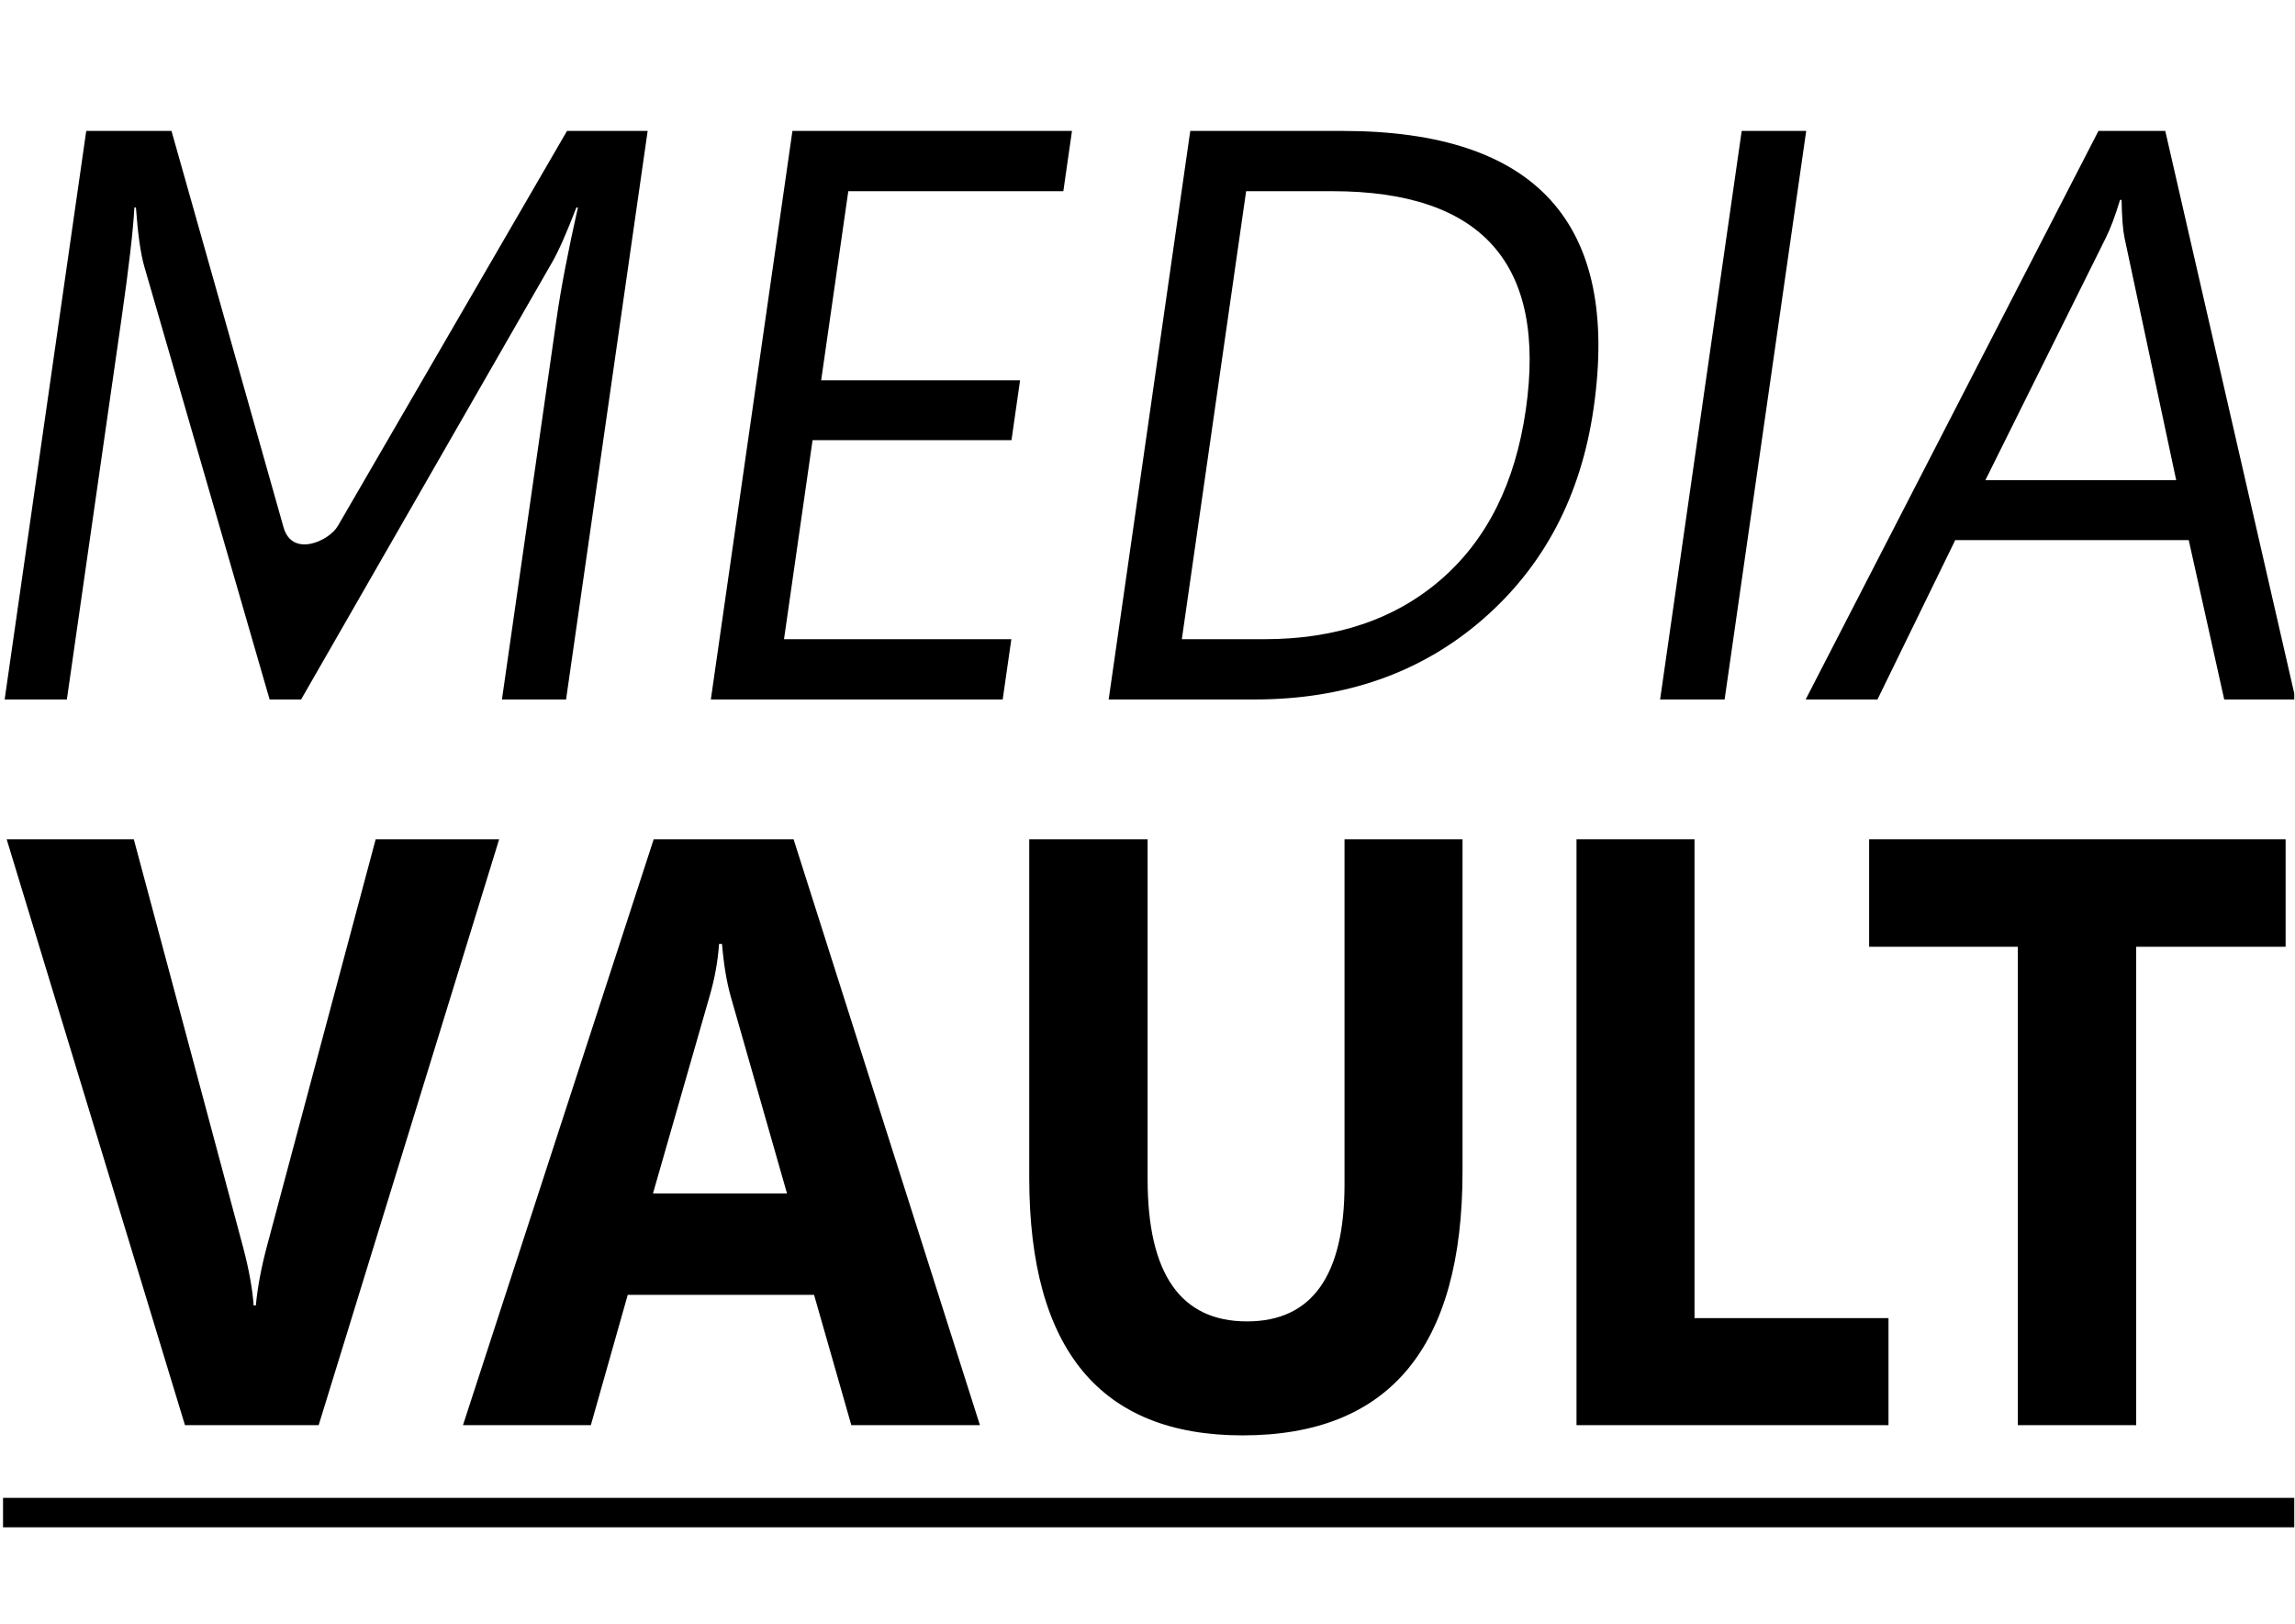 <?xml version="1.0" encoding="UTF-8" standalone="no"?><!DOCTYPE svg PUBLIC "-//W3C//DTD SVG 1.1//EN" "http://www.w3.org/Graphics/SVG/1.1/DTD/svg11.dtd"><svg width="100%" height="100%" viewBox="0 0 1132 801" version="1.1" xmlns="http://www.w3.org/2000/svg" xmlns:xlink="http://www.w3.org/1999/xlink" xml:space="preserve" xmlns:serif="http://www.serif.com/" style="fill-rule:evenodd;clip-rule:evenodd;stroke-linejoin:round;stroke-miterlimit:2;"><rect id="Artboard1" x="0" y="0" width="1131.64" height="801" style="fill:none;"/><clipPath id="_clip1"><rect x="0" y="0" width="1131.64" height="801"/></clipPath><g clip-path="url(#_clip1)"><g><path d="M246.202,413.977l-89.018,288.951l-65.952,0l-87.937,-288.951l62.709,0l53.879,201.097c2.883,10.881 4.625,20.486 5.226,28.815l1.081,-0c0.841,-9.001 2.703,-18.874 5.586,-29.621l53.519,-200.291l60.907,0Z" style="fill-rule:nonzero;"/><path d="M483.343,702.928l-63.43,0l-18.38,-64.278l-91.901,-0l-18.2,64.278l-63.07,0l94.064,-288.951l69.016,0l91.901,288.951Zm-95.145,-114.25l-27.751,-97.123c-2.042,-7.254 -3.483,-15.919 -4.324,-25.994l-1.442,0c-0.601,8.463 -2.102,16.859 -4.505,25.188l-28.111,97.929l66.133,-0Z" style="fill-rule:nonzero;"/><path d="M721.384,577.797c0,86.779 -36.16,130.169 -108.479,130.169c-70.157,-0 -105.236,-42.382 -105.236,-127.147l0,-166.842l58.384,0l0,167.648c0,46.748 16.338,70.122 49.014,70.122c32.076,0 48.113,-22.568 48.113,-67.704l0,-170.066l58.204,0l0,163.82Z" style="fill-rule:nonzero;"/><path d="M931.495,702.928l-153.889,0l-0,-288.951l58.204,0l-0,236.158l95.685,0l0,52.793Z" style="fill-rule:nonzero;"/><path d="M1127.37,466.972l-73.701,-0l0,235.956l-58.384,0l0,-235.956l-73.34,-0l-0,-52.995l205.425,0l0,52.995Z" style="fill-rule:nonzero;"/><rect x="1.493" y="738.795" width="1131.1" height="14.508" style="fill-rule:nonzero;"/></g><g><path d="M139.864,260.13c4.289,14.992 22.451,6.779 26.82,-0.783l112.997,-194.771l39.776,0l-40.245,280.424l-31.631,-0l26.998,-188.123c2.133,-14.862 5.627,-33.048 10.482,-54.559l-0.758,-0c-4.845,12.646 -8.86,21.706 -12.045,27.182l-123.739,215.5l-15.531,-0l-61.919,-213.936c-1.754,-6.257 -3.093,-15.84 -4.019,-28.746l-0.758,-0c-0.599,11.212 -2.722,29.528 -6.371,54.95l-26.942,187.732l-30.684,0l40.245,-280.424l42.049,0l55.275,195.554Z" style="fill-rule:nonzero;"/><path d="M494.572,345l-143.952,-0l40.245,-280.424l137.89,0l-4.265,29.724l-106.07,0l-13.387,93.279l98.114,0l-4.237,29.529l-98.115,-0l-14.088,98.168l112.131,-0l-4.266,29.724Z" style="fill-rule:nonzero;"/><path d="M546.849,345l40.245,-280.424l75.006,0c95.715,0 137.034,45.564 123.956,136.692c-6.212,43.283 -24.529,78.091 -54.952,104.426c-30.278,26.204 -67.705,39.306 -112.279,39.306l-71.976,-0Zm67.8,-250.7l-31.713,220.976l40.533,-0c35.609,-0 64.739,-9.843 87.389,-29.529c22.65,-19.686 36.567,-47.584 41.749,-83.697c10.309,-71.833 -21.534,-107.75 -95.53,-107.75l-42.428,0Z" style="fill-rule:nonzero;"/><path d="M850.663,345l-31.821,-0l40.245,-280.424l31.82,0l-40.244,280.424Z" style="fill-rule:nonzero;"/><path d="M1132.32,345l-35.23,-0l-17.508,-78.613l-115.161,0l-38.368,78.613l-35.42,-0l144.42,-280.424l32.958,0l64.309,280.424Zm-58.918,-108.141l-25.47,-119.483c-0.827,-3.912 -1.318,-10.169 -1.473,-18.774l-0.757,0c-2.404,7.953 -4.754,14.211 -7.051,18.774l-59.386,119.483l94.137,-0Z" style="fill-rule:nonzero;"/></g></g></svg>